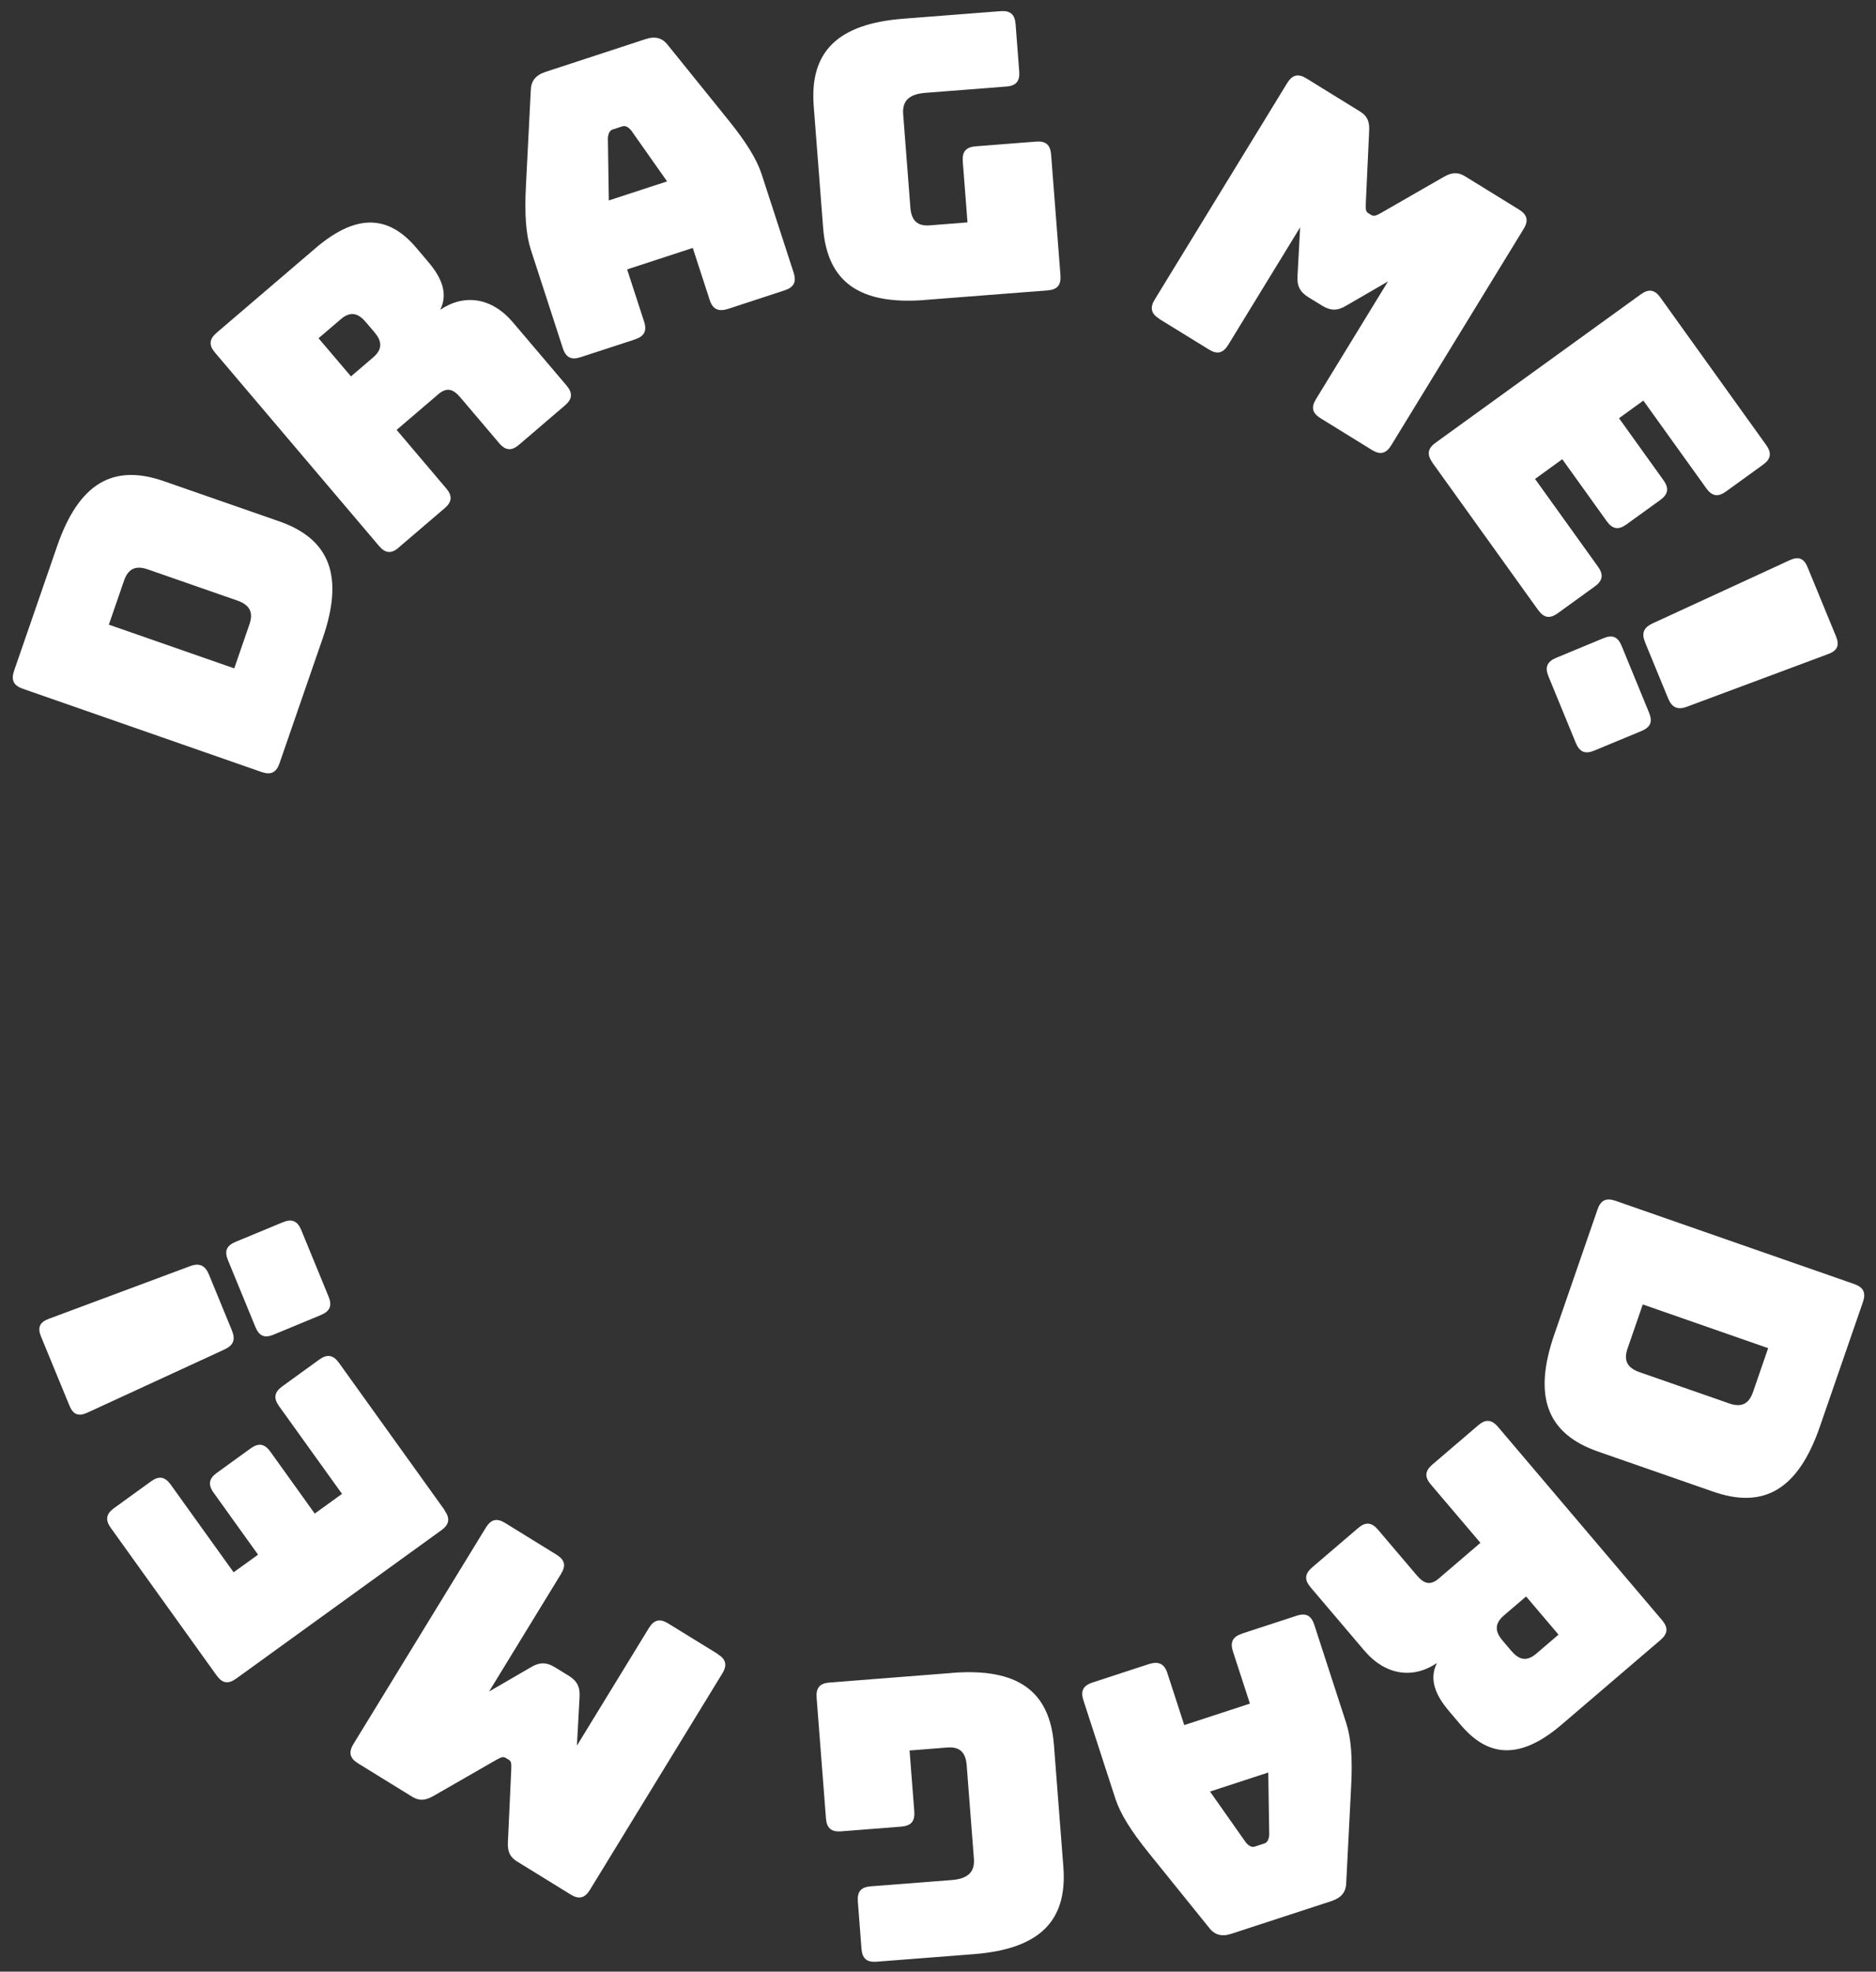 <svg viewBox="0 0 98 103" fill="none" xmlns="http://www.w3.org/2000/svg" class="w-4/5 animate-spin" style="animation-duration: 5s;"><rect x="0" y="0" width="98" height="103" fill="#333333" stroke="none"/><path d="M14.602 39.876C14.433 40.36 14.148 40.497 13.667 40.331L1.188 35.98C0.707 35.811 0.57 35.525 0.735 35.042L2.987 28.524C4.112 25.274 5.883 24.201 8.561 25.137L14.57 27.229C17.248 28.161 17.979 30.109 16.854 33.355L14.602 39.873V39.876ZM12.237 34.915L13.031 32.614C13.245 31.997 13.055 31.605 12.402 31.375L7.721 29.745C7.085 29.523 6.695 29.713 6.48 30.331L5.686 32.632L12.233 34.915H12.237Z" fill="white"></path><path d="M20.832 28.605C20.445 28.937 20.129 28.912 19.799 28.521L11.232 18.421C10.901 18.033 10.926 17.716 11.316 17.384L16.485 12.962C18.811 10.972 20.442 11.406 21.749 12.948L22.357 13.665C23.099 14.536 23.408 15.348 22.997 16.184C24.237 15.341 25.682 15.528 26.792 16.837L29.596 20.14C29.927 20.528 29.902 20.846 29.515 21.177L27.112 23.235C26.725 23.566 26.409 23.542 26.075 23.15L24.051 20.764C23.654 20.299 23.327 20.228 22.891 20.599L20.72 22.458L23.309 25.514C23.64 25.902 23.615 26.22 23.225 26.552L20.836 28.595L20.832 28.605ZM18.334 19.663L19.497 18.668C20.038 18.203 19.915 17.772 19.556 17.352L19.107 16.823C18.748 16.403 18.344 16.209 17.803 16.675L16.64 17.67L18.334 19.663Z" fill="white"></path><path d="M33.175 17.73L30.325 18.661C29.84 18.82 29.559 18.675 29.401 18.189L27.732 13.051C27.478 12.271 27.394 11.223 27.475 9.688L27.728 4.719C27.738 4.222 27.985 3.925 28.508 3.752L33.723 2.044C34.226 1.879 34.602 1.974 34.9 2.369L38.021 6.237C38.987 7.429 39.535 8.326 39.788 9.102L41.458 14.24C41.616 14.727 41.472 15.009 40.987 15.168L38.059 16.128C37.536 16.301 37.234 16.163 37.075 15.676L36.19 12.952L32.76 14.074L33.646 16.798C33.804 17.285 33.66 17.567 33.175 17.726V17.73ZM31.804 10.471L34.848 9.476L32.974 6.815C32.802 6.614 32.655 6.554 32.5 6.604L32.015 6.762C31.861 6.812 31.776 6.949 31.755 7.214L31.804 10.471Z" fill="white"></path><path d="M48.32 15.672C44.904 15.937 43.217 14.737 42.999 11.9L42.507 5.531C42.289 2.693 43.772 1.243 47.184 0.978L52.266 0.583C52.776 0.544 53.014 0.749 53.053 1.261L53.243 3.731C53.282 4.243 53.078 4.483 52.568 4.521L48.341 4.85C47.487 4.917 47.125 5.273 47.181 5.968L47.557 10.845C47.61 11.54 47.94 11.822 48.569 11.773L50.541 11.618L50.294 8.435C50.256 7.923 50.46 7.683 50.969 7.644L54.121 7.397C54.631 7.358 54.87 7.567 54.909 8.075L55.397 14.381C55.436 14.892 55.232 15.132 54.722 15.171L48.32 15.669V15.672Z" fill="white"></path><path d="M60.566 16.657C60.13 16.389 60.057 16.078 60.324 15.644L67.24 4.341C67.507 3.904 67.816 3.83 68.248 4.098L71.045 5.824C71.411 6.049 71.551 6.328 71.523 6.84L71.347 10.647C71.341 10.933 71.341 11.05 71.478 11.138L71.636 11.233C71.776 11.318 71.882 11.265 72.131 11.131L75.417 9.243C75.86 8.989 76.172 8.989 76.534 9.211L79.349 10.947C79.785 11.216 79.859 11.526 79.592 11.96L72.676 23.263C72.409 23.7 72.1 23.774 71.667 23.506L68.993 21.855C68.54 21.576 68.484 21.276 68.751 20.842L72.507 14.702L70.318 15.972C69.865 16.244 69.506 16.241 69.056 15.962L68.361 15.535C67.907 15.256 67.746 14.938 67.781 14.409L67.918 11.875L64.161 18.015C63.894 18.453 63.585 18.527 63.153 18.259L60.563 16.664L60.566 16.657Z" fill="white"></path><path d="M74.827 24.159C74.528 23.743 74.581 23.429 74.992 23.129L85.713 15.376C86.128 15.076 86.441 15.129 86.736 15.542L92.264 23.249C92.562 23.665 92.51 23.979 92.099 24.276L90.162 25.677C89.748 25.976 89.435 25.924 89.136 25.511L85.847 20.927L84.575 21.848L86.898 25.087C87.196 25.504 87.144 25.818 86.733 26.118L84.961 27.398C84.547 27.698 84.234 27.645 83.935 27.229L81.612 23.99L80.189 25.02L83.478 29.604C83.777 30.02 83.724 30.334 83.313 30.634L81.377 32.035C80.962 32.335 80.65 32.282 80.351 31.869L74.823 24.163L74.827 24.159Z" fill="white"></path><path d="M80.889 35.331C80.696 34.858 80.816 34.565 81.286 34.368L83.753 33.344C84.242 33.14 84.516 33.27 84.713 33.743L86.143 37.226C86.336 37.699 86.234 37.985 85.746 38.189L83.279 39.213C82.808 39.407 82.516 39.287 82.32 38.814L80.889 35.331ZM85.936 33.549C85.742 33.076 85.862 32.783 86.326 32.568L93.484 29.269C93.948 29.053 94.232 29.159 94.426 29.632L95.912 33.246C96.105 33.718 95.979 33.994 95.498 34.17L88.114 36.923C87.636 37.099 87.334 36.958 87.141 36.485L85.936 33.553V33.549Z" fill="white"></path><path d="M83.451 63.184C83.619 62.7 83.904 62.563 84.385 62.728L96.864 67.079C97.346 67.249 97.483 67.535 97.317 68.018L95.065 74.536C93.94 77.786 92.169 78.859 89.491 77.923L83.482 75.831C80.805 74.899 80.074 72.951 81.198 69.705L83.451 63.187V63.184ZM85.816 68.145L85.022 70.446C84.807 71.064 84.997 71.455 85.65 71.684L90.331 73.315C90.967 73.537 91.357 73.347 91.572 72.729L92.366 70.428L85.819 68.145H85.816Z" fill="white"></path><path d="M77.219 74.458C77.606 74.127 77.922 74.151 78.256 74.543L86.824 84.639C87.154 85.027 87.129 85.344 86.739 85.676L81.573 90.098C79.247 92.088 77.617 91.654 76.309 90.112L75.701 89.396C74.96 88.524 74.651 87.712 75.062 86.876C73.821 87.719 72.377 87.532 71.267 86.223L68.462 82.92C68.132 82.532 68.157 82.215 68.543 81.883L70.947 79.826C71.333 79.494 71.65 79.519 71.984 79.91L74.008 82.292C74.405 82.761 74.731 82.829 75.164 82.458L77.335 80.598L74.742 77.546C74.412 77.158 74.436 76.84 74.826 76.508L77.216 74.462L77.219 74.458ZM79.722 83.4L78.558 84.395C78.017 84.861 78.14 85.292 78.499 85.712L78.948 86.241C79.307 86.661 79.711 86.855 80.252 86.389L81.415 85.394L79.722 83.4Z" fill="white"></path><path d="M64.883 85.338L67.733 84.406C68.218 84.247 68.499 84.392 68.657 84.879L70.326 90.017C70.579 90.796 70.664 91.844 70.579 93.379L70.326 98.348C70.316 98.846 70.07 99.142 69.546 99.315L64.331 101.019C63.829 101.185 63.453 101.09 63.154 100.695L60.033 96.827C59.067 95.634 58.519 94.738 58.266 93.962L56.596 88.824C56.438 88.337 56.583 88.055 57.067 87.896L59.995 86.939C60.518 86.767 60.821 86.908 60.979 87.395L61.864 90.119L65.294 88.997L64.408 86.273C64.25 85.786 64.394 85.503 64.879 85.344L64.883 85.338ZM66.253 92.596L63.21 93.591L65.083 96.252C65.255 96.453 65.403 96.513 65.558 96.464L66.043 96.305C66.197 96.255 66.281 96.118 66.303 95.853L66.253 92.596Z" fill="white"></path><path d="M49.736 87.391C53.152 87.127 54.839 88.326 55.057 91.163L55.549 97.533C55.767 100.37 54.284 101.82 50.871 102.085L45.79 102.48C45.28 102.519 45.041 102.314 45.003 101.803L44.813 99.333C44.774 98.821 44.978 98.581 45.488 98.542L49.715 98.214C50.569 98.147 50.931 97.79 50.875 97.095L50.499 92.219C50.446 91.523 50.116 91.241 49.487 91.29L47.515 91.446L47.761 94.629C47.8 95.14 47.596 95.38 47.087 95.423L43.934 95.67C43.425 95.709 43.186 95.5 43.147 94.992L42.659 88.686C42.62 88.175 42.824 87.935 43.334 87.896L49.736 87.395V87.391Z" fill="white"></path><path d="M37.49 86.41C37.925 86.678 37.999 86.989 37.732 87.423L30.817 98.726C30.549 99.163 30.24 99.237 29.808 98.969L27.011 97.244C26.645 97.018 26.505 96.739 26.533 96.227L26.708 92.42C26.715 92.134 26.715 92.017 26.578 91.929L26.42 91.834C26.28 91.749 26.174 91.802 25.925 91.936L22.639 93.824C22.196 94.078 21.884 94.078 21.522 93.856L18.707 92.12C18.271 91.852 18.197 91.541 18.464 91.107L25.38 79.804C25.647 79.367 25.956 79.293 26.389 79.561L29.063 81.212C29.516 81.491 29.572 81.791 29.305 82.225L25.549 88.365L27.738 87.095C28.191 86.823 28.55 86.827 29 87.105L29.695 87.532C30.149 87.811 30.31 88.129 30.275 88.658L30.138 91.192L33.895 85.052C34.162 84.614 34.471 84.54 34.903 84.808L37.493 86.403L37.49 86.41Z" fill="white"></path><path d="M23.225 78.908C23.523 79.324 23.471 79.638 23.059 79.938L12.338 87.691C11.923 87.991 11.611 87.938 11.315 87.525L5.788 79.818C5.489 79.402 5.542 79.088 5.953 78.788L7.889 77.387C8.304 77.087 8.616 77.14 8.915 77.553L12.204 82.137L13.48 81.216L11.157 77.976C10.858 77.56 10.911 77.246 11.322 76.946L13.093 75.665C13.508 75.365 13.821 75.418 14.12 75.831L16.442 79.07L17.866 78.04L14.576 73.456C14.278 73.04 14.33 72.725 14.742 72.426L16.678 71.025C17.093 70.725 17.405 70.778 17.704 71.191L23.232 78.897L23.225 78.908Z" fill="white"></path><path d="M12.118 69.514C12.311 69.987 12.192 70.28 11.728 70.496L4.57 73.795C4.106 74.01 3.821 73.904 3.628 73.431L2.141 69.818C1.948 69.345 2.075 69.07 2.556 68.893L9.939 66.141C10.417 65.965 10.719 66.106 10.913 66.579L12.118 69.511V69.514ZM17.164 67.733C17.358 68.205 17.238 68.498 16.767 68.696L14.3 69.719C13.812 69.924 13.538 69.793 13.341 69.32L11.911 65.838C11.717 65.365 11.819 65.079 12.308 64.874L14.775 63.851C15.245 63.657 15.537 63.777 15.734 64.25L17.164 67.733Z" fill="white"></path></svg>